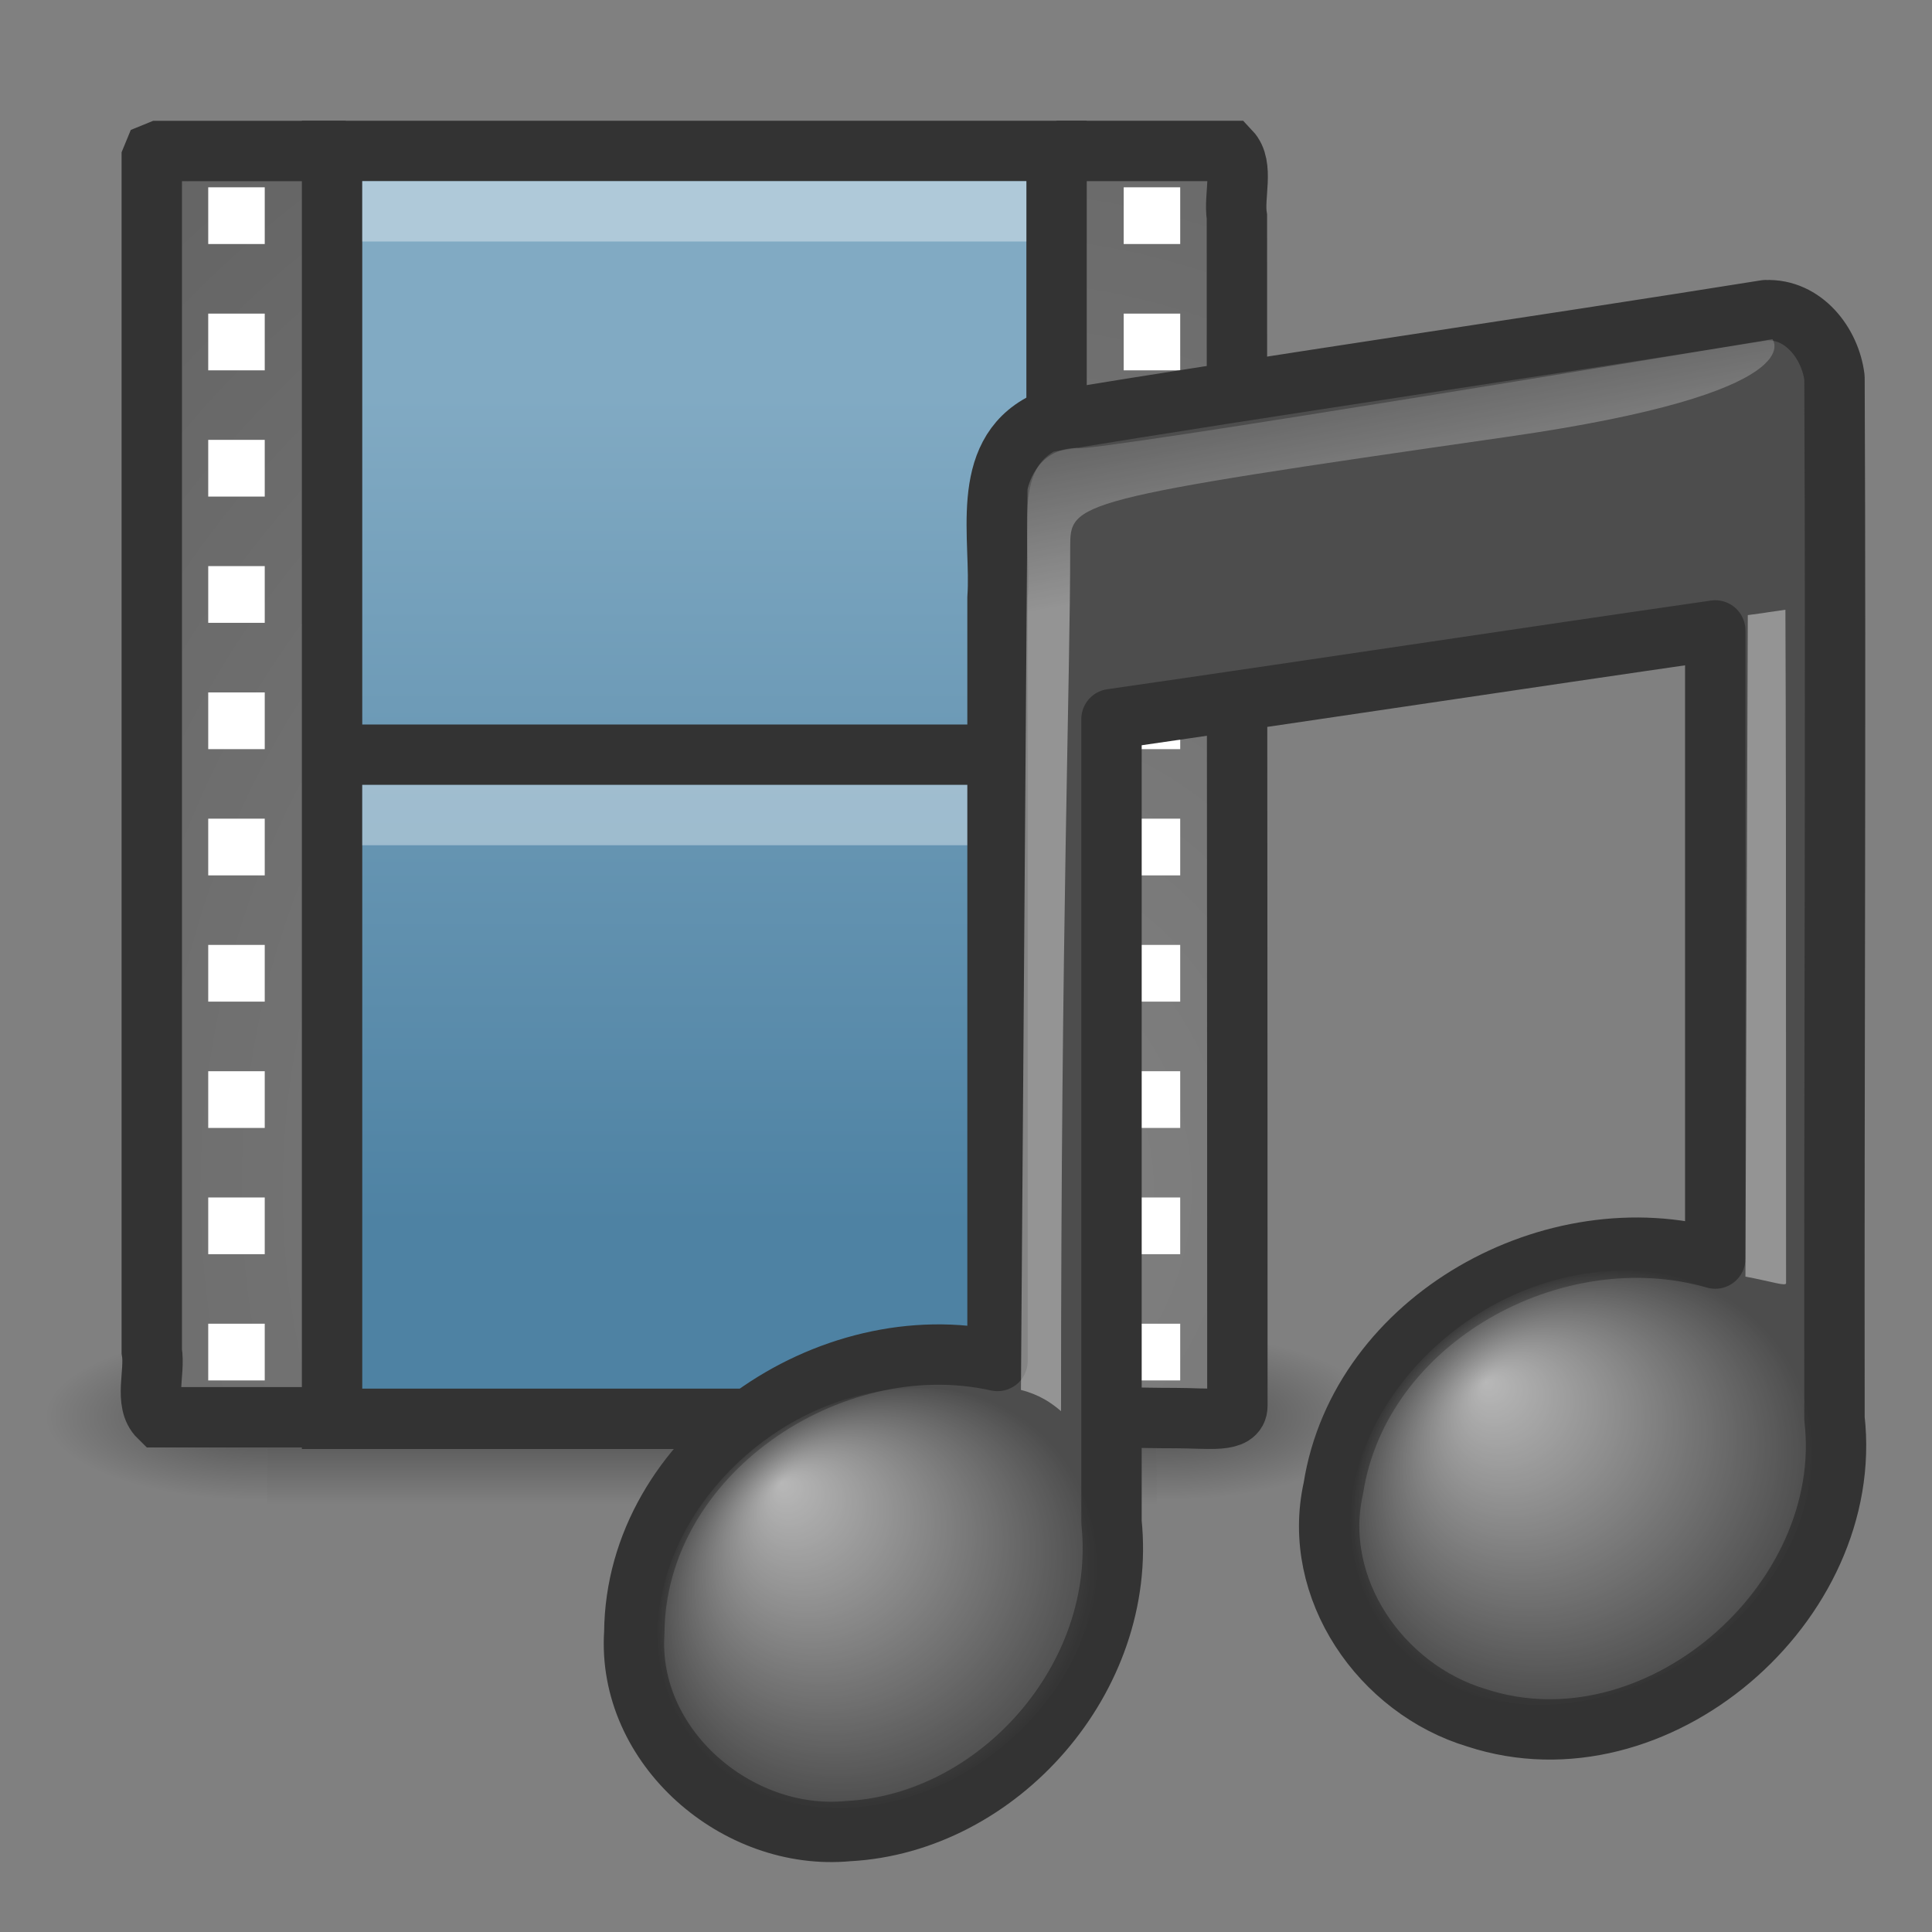 <svg height="32" width="32" xmlns="http://www.w3.org/2000/svg" xmlns:xlink="http://www.w3.org/1999/xlink"><rect width="100%" height="100%" fill="#808080" stroke="none"/><linearGradient id="a" gradientTransform="matrix(.296 0 0 .215 23.132 -21.36)" gradientUnits="userSpaceOnUse" x1="28.739" x2="26.257" xlink:href="#b" y1="144.117" y2="125.391"/><linearGradient id="b"><stop offset="0" stop-color="#fff"/><stop offset="1" stop-color="#fff" stop-opacity=".345"/></linearGradient><radialGradient id="c" cx="17.059" cy="41.059" fx="14.758" fy="37.841" gradientTransform="matrix(.669 -.109 .015 .626 15.262 .808)" gradientUnits="userSpaceOnUse" r="5.738" xlink:href="#d"/><linearGradient id="d"><stop offset="0" stop-color="#fff"/><stop offset="1" stop-color="#fff" stop-opacity="0"/></linearGradient><linearGradient id="e" gradientTransform="matrix(.214 0 0 .215 13.115 -19.583)" gradientUnits="userSpaceOnUse" x1="28.503" x2="26.257" xlink:href="#b" y1="137.539" y2="125.391"/><radialGradient id="f" cx="17.059" cy="41.059" fx="14.688" fy="37.456" gradientTransform="matrix(.636 -.114 .022 .605 3.866 3.577)" gradientUnits="userSpaceOnUse" r="5.738" xlink:href="#d"/><linearGradient id="g" gradientTransform="matrix(2.774 0 0 1.97 -1892.179 -872.885)" gradientUnits="userSpaceOnUse" x1="302.857" x2="302.857" y1="366.648" y2="609.505"><stop offset="0" stop-opacity="0"/><stop offset=".5"/><stop offset="1" stop-opacity="0"/></linearGradient><radialGradient id="h" cx="605.714" cy="486.648" gradientTransform="matrix(2.774 0 0 1.97 -1891.633 -872.885)" gradientUnits="userSpaceOnUse" r="117.143" xlink:href="#i"/><linearGradient id="i"><stop offset="0"/><stop offset="1" stop-opacity="0"/></linearGradient><radialGradient id="j" cx="605.714" cy="486.648" gradientTransform="matrix(-2.774 0 0 1.97 112.762 -872.885)" gradientUnits="userSpaceOnUse" r="117.143" xlink:href="#i"/><radialGradient id="k" cx="33.967" cy="35.737" gradientTransform="matrix(.495 0 0 .534 .111 -.369)" gradientUnits="userSpaceOnUse" r="86.708" xlink:href="#l"/><linearGradient id="l"><stop offset="0" stop-color="#828282"/><stop offset="1" stop-color="#434343"/></linearGradient><radialGradient id="m" cx="33.967" cy="35.737" gradientTransform="matrix(.457 0 0 .533 1.756 -.368)" gradientUnits="userSpaceOnUse" r="86.708" xlink:href="#l"/><linearGradient id="n" gradientTransform="matrix(1.041 0 0 .99 -.3 .556)" gradientUnits="userSpaceOnUse" x1="12.872" x2="12.872" y1="5.056" y2="18.912"><stop offset="0" stop-color="#81aac3"/><stop offset="1" stop-color="#4e82a3"/></linearGradient><g transform="translate(-1 1)"><g transform="matrix(.011 0 0 .006 22.575 21.945)"><path d="m-1559.252-150.697h1339.633v478.357h-1339.633z" fill="url(#g)" opacity=".402"/><path d="m-219.619-150.68v478.331c142.874.9 345.4-107.17 345.4-239.196 0-132.027-159.437-239.135-345.4-239.135z" fill="url(#h)" opacity=".402"/><path d="m-1559.252-150.68v478.331c-142.874.9-345.4-107.17-345.4-239.196 0-132.027 159.437-239.135 345.4-239.135z" fill="url(#j)" opacity=".402"/></g><g stroke="#333"><path d="m6.769 22.474c-1.045 0-2.089 0-3.134 0-.254-.248-.061-.741-.121-1.093 0-6.587 0-13.173 0-19.76l.035-.085.086-.035 0 0h3.091" display="block" fill="url(#k)"/><path d="m18.5 1.5h2.875c.234.248.056.741.112 1.092 0 6.583.008 13.109.008 19.691 0 .29-.466.205-1.023.205-.649 0-1.299-.028-1.948-.028" display="block" fill="url(#m)"/><path d="m6.5 1.5h12v21h-12z" fill="url(#n)"/><path d="m6.5 11.5h12.002" fill="none"/></g><g fill="#fff" stroke-width=".999" transform="matrix(.936 0 0 1.045 .367 -.089)"><path d="m4.361 2.097h1v .899h-1z"/><path d="m4.361 4.099h1v .899h-1z"/><path d="m4.361 6.1h1v .899h-1z"/><path d="m4.361 8.101h1v .899h-1z"/><path d="m4.361 10.103h1v .899h-1z"/><path d="m4.361 12.104h1v .899h-1z"/><path d="m4.361 14.105h1v .899h-1z"/><path d="m4.361 16.107h1v .899h-1z"/><path d="m4.361 18.108h1v .899h-1z"/><path d="m4.361 20.109h1v .899h-1z"/></g><g fill="#fff" stroke-width=".999" transform="matrix(.936 0 0 1.045 15.53 -.089)"><path d="m4.361 2.097h1v .899h-1z"/><path d="m4.361 4.099h1v .899h-1z"/><path d="m4.361 6.1h1v .899h-1z"/><path d="m4.361 8.101h1v .899h-1z"/><path d="m4.361 10.103h1v .899h-1z"/><path d="m4.361 12.104h1v .899h-1z"/><path d="m4.361 14.105h1v .899h-1z"/><path d="m4.361 16.107h1v .899h-1z"/><path d="m4.361 18.108h1v .899h-1z"/><path d="m4.361 20.109h1v .899h-1z"/></g><path d="m7.5 12.5h10" display="block" fill="none" opacity=".366" stroke="#fff" stroke-linecap="square"/><path d="m7.5 2.5h10" display="block" fill="none" opacity=".366" stroke="#fff" stroke-linecap="square"/></g><g transform="translate(-1.09)"><path d="m30.337 5.137c-3.984.637-7.979 1.209-11.959 1.863-1.083.544-.696 1.925-.766 2.899v12.643c-2.782-.62-5.992 1.55-6.016 4.498-.125 1.893 1.701 3.462 3.539 3.289 2.491-.128 4.632-2.541 4.365-5.117-0-4.215 0-9.087 0-13.301 3.285-.474 6.715-.995 10-1.469-0 3.249 0 7.155 0 10.404-2.666-.768-5.884.992-6.326 3.807-.369 1.658.79 3.325 2.373 3.799 2.963.971 6.278-1.893 5.928-4.957-.008-5.746.025-11.493 0-17.239-.07-.571-.516-1.146-1.138-1.118z" fill="#4d4d4d" stroke="#333" stroke-linecap="round" stroke-linejoin="round"/><path d="m30 21.145.039-10.957c.415-.054.064-.009.623-.089.008 2.047.011 3.425.011 11.154 0 .058-.242-.029-.673-.108h0z" fill="url(#a)" fill-rule="evenodd" opacity=".4"/><path d="m31.119 23.988c0 1.953-1.719 3.829-3.84 4.19-2.121.361-3.84-.929-3.84-2.882 0-1.953 1.719-3.829 3.84-4.19 2.121-.361 3.84.929 3.84 2.882z" fill="url(#c)" opacity=".6"/><path d="m18 23.021.109-14.912s.121-.686.823-.689c.061.106 11.515-1.802 11.515-1.802s.712.884-4.382 1.616c-7.251 1.042-7.249 1.083-7.249 1.832 0 2.208-.152 6.268-.152 14.307-.156-.133-.35-.271-.663-.351z" fill="url(#e)" fill-rule="evenodd" opacity=".4"/><path d="m19.272 25.836c0 1.889-1.633 3.703-3.647 4.052-2.014.349-3.647-.899-3.647-2.788 0-1.889 1.633-3.703 3.647-4.052 2.014-.349 3.647.899 3.647 2.788z" fill="url(#f)" opacity=".6"/></g></svg>